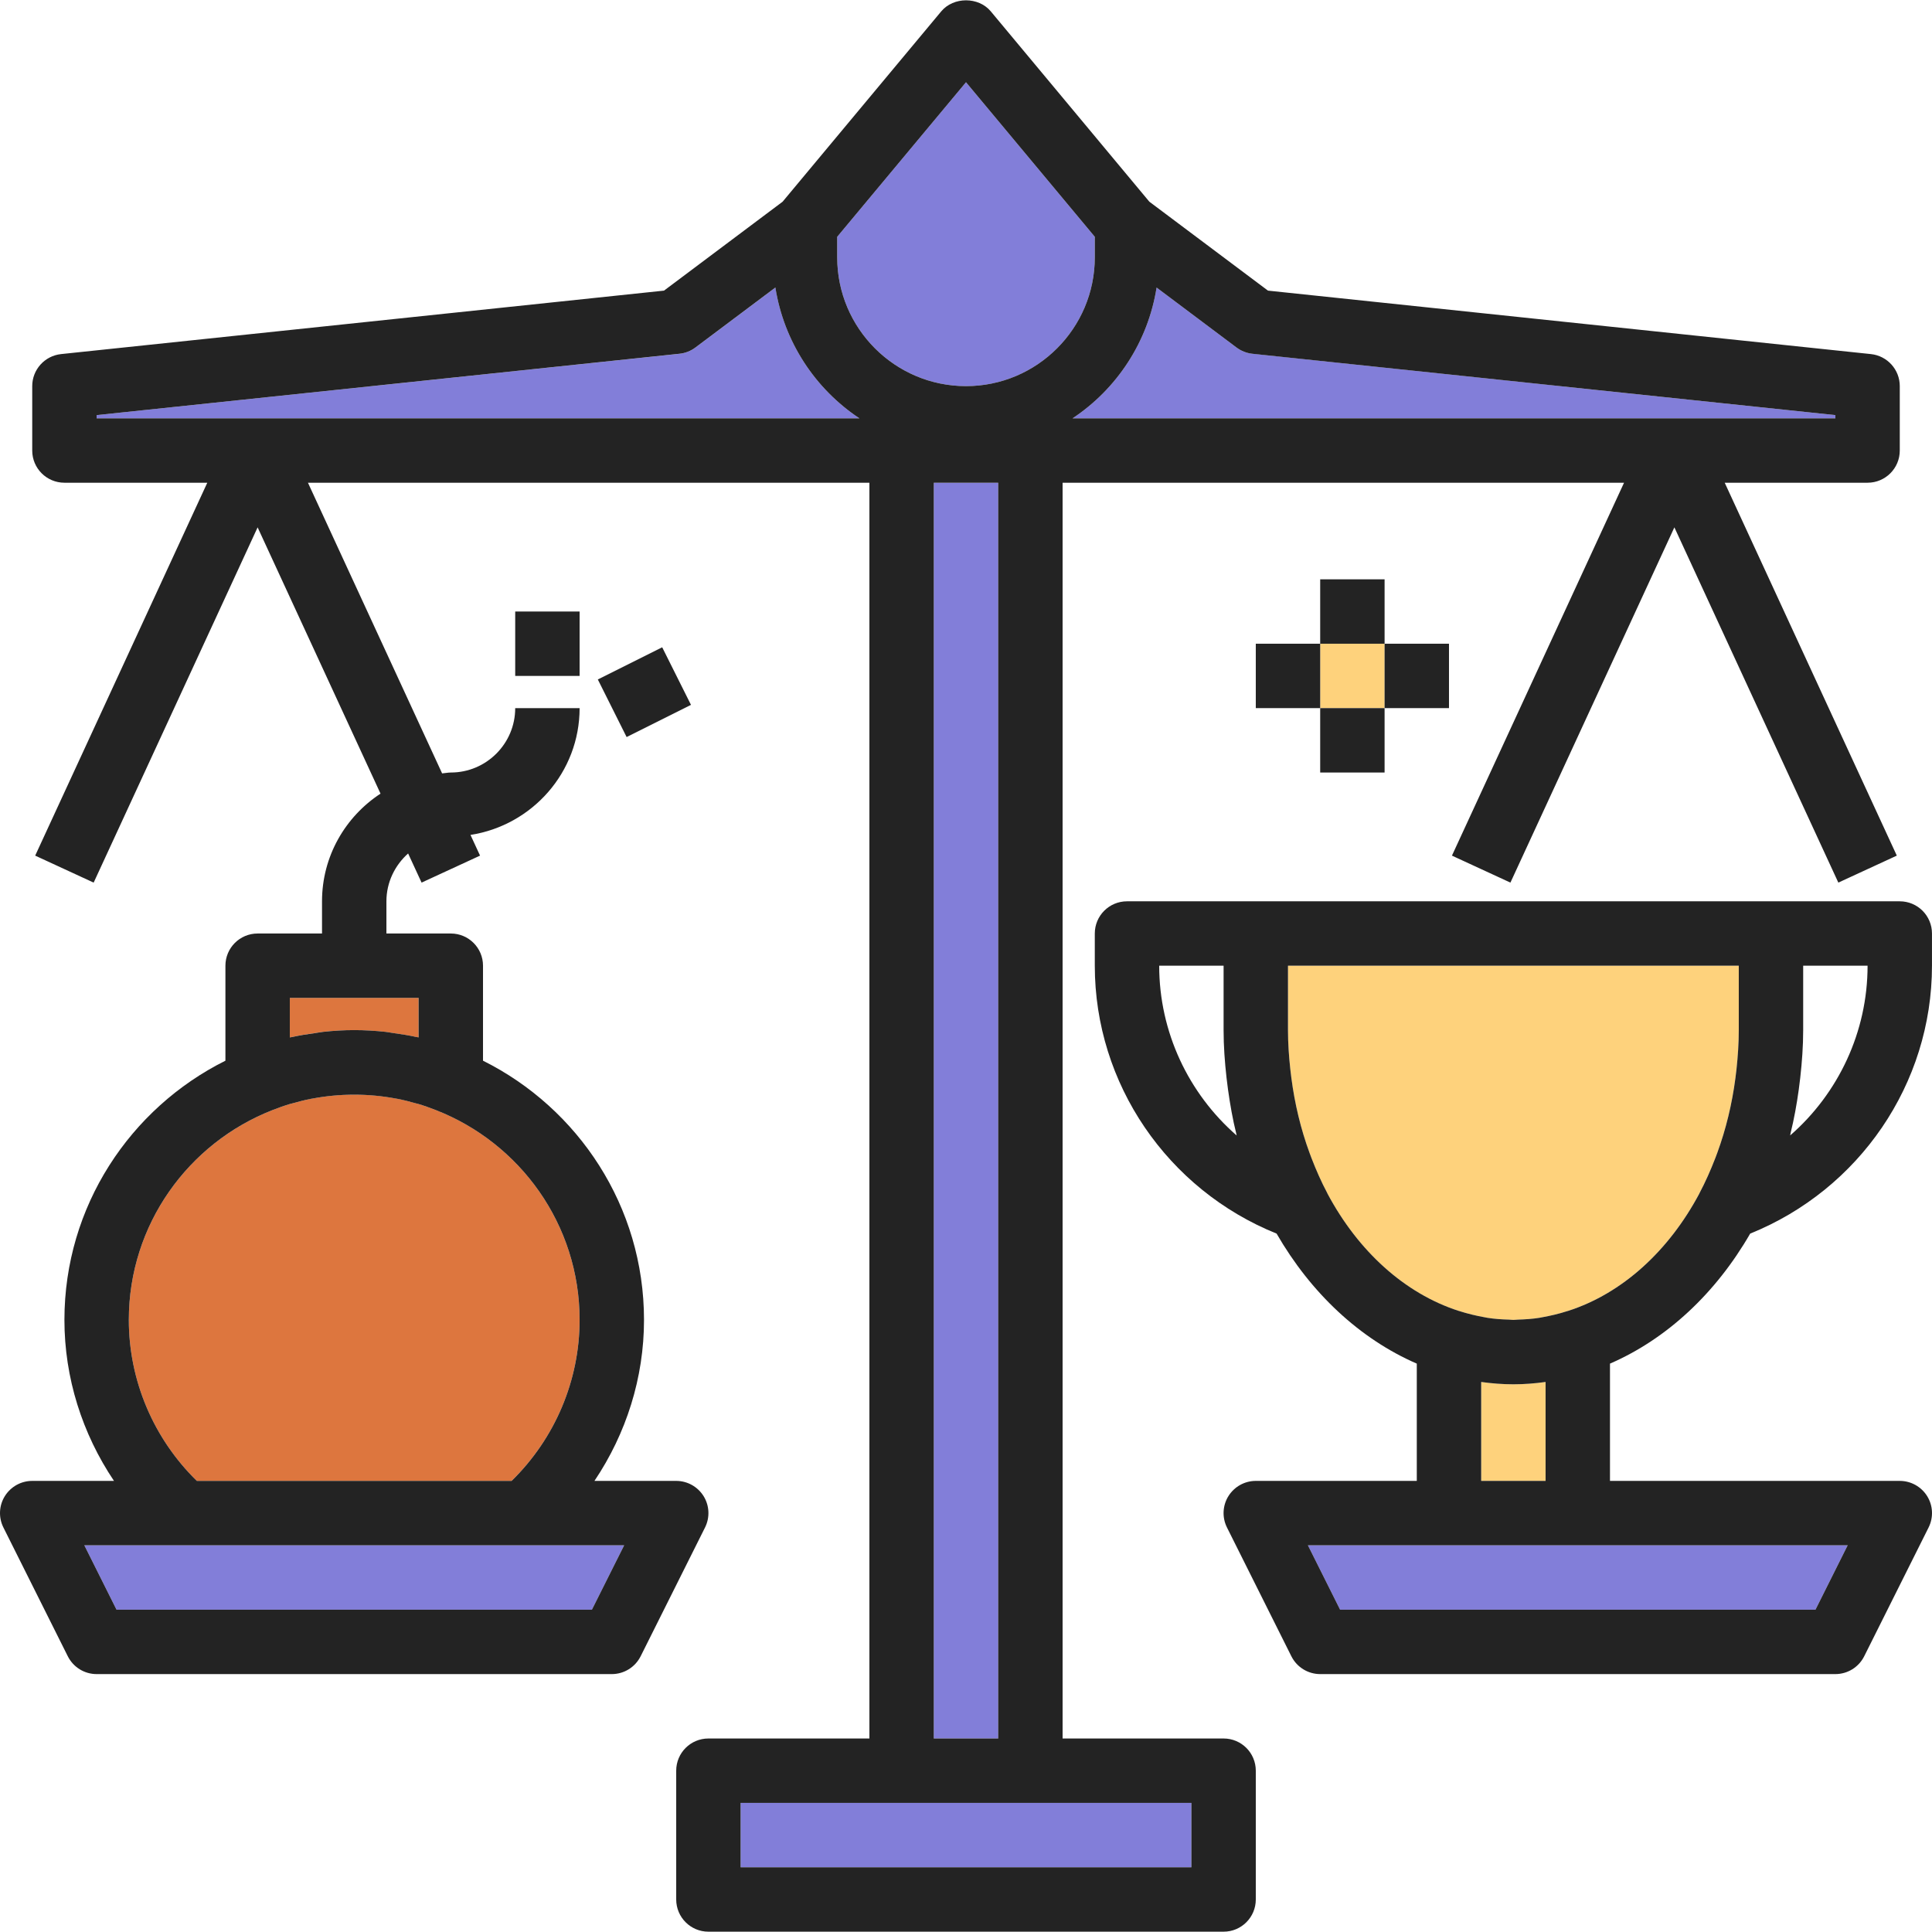 <?xml version="1.0" encoding="iso-8859-1"?>
<!-- Generator: Adobe Illustrator 19.0.0, SVG Export Plug-In . SVG Version: 6.00 Build 0)  -->
<svg version="1.1" id="Capa_1" xmlns="http://www.w3.org/2000/svg" xmlns:xlink="http://www.w3.org/1999/xlink" x="0px" y="0px"
	 viewBox="0 0 480.012 480.012" style="enable-background:new 0 0 480.012 480.012;" xml:space="preserve">
<g>
	<polygon style="fill:#827ED9;" points="45.774,383.934 20.95,383.934 28.95,399.934 147.062,399.934 155.062,383.934 
		130.238,383.934 	"/>
	<polygon style="fill:#827ED9;" points="224.006,447.934 184.006,447.934 184.006,463.934 296.006,463.934 296.006,447.934 
		256.006,447.934 	"/>
	<path style="fill:#827ED9;" d="M192.654,71.446l-19.848,14.888c-1.16,0.864-2.52,1.408-3.96,1.56l-144.84,15.24v0.8h189.52
		C202.558,96.654,194.79,84.974,192.654,71.446z"/>
</g>
<g>
	<path style="fill:#DD763E;" d="M72.006,257.742c0.168-0.04,0.352-0.048,0.52-0.088c1.896-0.416,3.832-0.728,5.792-0.992
		c0.64-0.088,1.28-0.224,1.92-0.296c2.552-0.272,5.144-0.432,7.768-0.432s5.216,0.16,7.768,0.44c0.648,0.072,1.28,0.208,1.92,0.296
		c1.952,0.264,3.888,0.568,5.792,0.992c0.176,0.04,0.352,0.048,0.52,0.088v-9.816h-32C72.006,247.934,72.006,257.742,72.006,257.742
		z"/>
	<path style="fill:#DD763E;" d="M103.334,274.118c-1.536-0.44-3.088-0.832-4.648-1.136c-0.104-0.016-0.208-0.024-0.304-0.048
		c-6.848-1.288-13.88-1.288-20.728,0c-0.104,0.016-0.208,0.024-0.312,0.048c-1.56,0.304-3.112,0.696-4.648,1.136
		c-0.208,0.056-0.424,0.104-0.632,0.16c-1.472,0.44-2.928,0.968-4.368,1.528c-20.864,8.168-35.688,28.424-35.688,52.128
		c0,15.056,6.128,29.472,16.896,40h78.2c10.776-10.528,16.904-24.944,16.904-40c0-23.704-14.824-43.96-35.672-52.12
		c-1.44-0.56-2.896-1.088-4.368-1.528C103.758,274.222,103.542,274.182,103.334,274.118z"/>
</g>
<g>
	<path style="fill:#827ED9;" d="M307.206,86.334l-19.848-14.888c-2.136,13.528-9.904,25.208-20.872,32.488h189.52v-0.8
		L311.174,87.886C309.734,87.742,308.366,87.198,307.206,86.334z"/>
	<rect x="232.006" y="119.934" style="fill:#827ED9;" width="16" height="312"/>
</g>
<rect x="328.006" y="159.934" style="fill:#FED27C;" width="16" height="16"/>
<g>
	<path style="fill:#827ED9;" d="M272.006,58.83l-32-38.4l-32,38.4v5.104c0,17.648,14.352,32,32,32s32-14.352,32-32V58.83z"/>
	<polygon style="fill:#827ED9;" points="360.006,383.934 324.95,383.934 332.95,399.934 451.062,399.934 459.062,383.934 
		392.006,383.934 	"/>
</g>
<g>
	<path style="fill:#FED27C;" d="M383.99,343.358c-2.624,0.36-5.28,0.576-7.984,0.576s-5.36-0.216-7.984-0.576h-0.016v24.576h16
		v-24.576C383.998,343.358,383.99,343.358,383.99,343.358z"/>
	<path style="fill:#FED27C;" d="M320.006,255.934c0,3.248,0.224,6.464,0.56,9.648c0.08,0.76,0.168,1.512,0.272,2.264
		c0.84,6.424,2.344,12.664,4.504,18.568c0.16,0.44,0.328,0.888,0.496,1.328c1.16,3,2.456,5.936,3.944,8.736
		c0.016,0.032,0.016,0.064,0.032,0.096c7.624,14.28,19.152,24.792,32.584,29.128c0.016,0.008,0.04,0,0.056,0.008
		c2.184,0.704,4.312,1.208,6.424,1.584c0.208,0.032,0.416,0.088,0.624,0.12c1.808,0.296,3.592,0.4,5.376,0.456
		c0.384,0,0.752,0.064,1.128,0.064s0.744-0.064,1.12-0.072c1.784-0.048,3.568-0.16,5.376-0.456c0.208-0.032,0.416-0.088,0.624-0.12
		c2.112-0.376,4.24-0.88,6.424-1.584c0.016-0.008,0.04,0,0.056-0.008c13.424-4.336,24.952-14.848,32.576-29.12
		c0.016-0.032,0.016-0.072,0.04-0.104c1.496-2.8,2.784-5.736,3.944-8.736c0.168-0.44,0.336-0.872,0.496-1.32
		c2.168-5.904,3.664-12.144,4.504-18.568c0.096-0.752,0.192-1.504,0.272-2.264c0.344-3.176,0.568-6.392,0.568-9.648v-16h-112
		V255.934z"/>
</g>
<g>
	<path style="fill:#232323;" d="M472.006,111.934v-16c0-4.096-3.096-7.528-7.168-7.96L315.03,72.206L285.558,50.11l-39.4-47.296
		c-3.048-3.648-9.248-3.648-12.296,0L194.446,50.11l-29.472,22.096l-149.8,15.768c-4.072,0.432-7.168,3.864-7.168,7.96v16
		c0,4.416,3.576,8,8,8h35.496l-42.76,92.648l14.528,6.704l40.736-88.264l30.536,66.16c-8.736,5.72-14.536,15.56-14.536,26.752v8h-16
		c-4.424,0-8,3.584-8,8v23.6c-23.664,11.808-40,36.2-40,64.4c0,14.376,4.416,28.248,12.312,40H8.006
		c-2.776,0-5.344,1.44-6.808,3.792c-1.464,2.36-1.592,5.304-0.352,7.784l16,32c1.36,2.712,4.128,4.424,7.16,4.424h128
		c3.032,0,5.8-1.712,7.16-4.424l16-32c1.24-2.48,1.112-5.424-0.352-7.784c-1.464-2.352-4.032-3.792-6.808-3.792h-20.312
		c7.896-11.752,12.312-25.624,12.312-40c0-28.2-16.336-52.592-40-64.4v-23.6c0-4.416-3.576-8-8-8h-16v-8
		c0-4.736,2.112-8.952,5.392-11.888l3.344,7.24l14.528-6.704l-2.376-5.144c15.32-2.376,27.112-15.536,27.112-31.504h-16
		c0,8.824-7.176,16-16,16c-0.744,0-1.432,0.168-2.16,0.216L76.51,119.934h139.496v312h-40c-4.424,0-8,3.584-8,8v32
		c0,4.416,3.576,8,8,8h128c4.424,0,8-3.584,8-8v-32c0-4.416-3.576-8-8-8h-40v-312h139.496l-42.76,92.648l14.528,6.704l40.736-88.264
		l40.736,88.264l14.528-6.704l-42.76-92.648h35.496C468.43,119.934,472.006,116.35,472.006,111.934z M147.062,399.934H28.95l-8-16
		h24.824h84.472h24.824L147.062,399.934z M144.006,327.934c0,15.056-6.128,29.472-16.896,40H48.902
		c-10.768-10.528-16.896-24.944-16.896-40c0-23.704,14.824-43.96,35.672-52.12c1.44-0.56,2.896-1.088,4.368-1.528
		c0.208-0.064,0.424-0.104,0.632-0.16c1.536-0.44,3.088-0.832,4.648-1.136c0.104-0.024,0.208-0.032,0.312-0.048
		c6.848-1.288,13.88-1.288,20.728,0c0.104,0.016,0.208,0.024,0.304,0.048c1.56,0.304,3.112,0.696,4.648,1.136
		c0.208,0.056,0.424,0.104,0.632,0.16c1.472,0.44,2.928,0.968,4.368,1.528C129.182,283.974,144.006,304.23,144.006,327.934z
		 M104.006,257.742c-0.168-0.04-0.352-0.048-0.52-0.088c-1.896-0.416-3.832-0.728-5.792-0.992c-0.64-0.088-1.28-0.224-1.92-0.296
		c-2.552-0.272-5.144-0.432-7.768-0.432s-5.216,0.16-7.768,0.44c-0.648,0.072-1.28,0.208-1.92,0.296
		c-1.952,0.264-3.888,0.568-5.792,0.992c-0.176,0.04-0.352,0.048-0.52,0.088v-9.816h32
		C104.006,247.934,104.006,257.742,104.006,257.742z M208.006,58.83l32-38.4l32,38.4v5.104c0,17.648-14.352,32-32,32
		s-32-14.352-32-32V58.83z M24.006,103.134l144.832-15.248c1.44-0.152,2.808-0.688,3.96-1.56l19.848-14.888
		c2.144,13.536,9.912,25.216,20.88,32.496H24.006V103.134z M296.006,463.934h-112v-16h40h32h40V463.934z M248.006,431.934h-16v-312
		h16V431.934z M456.006,103.934h-189.52c10.968-7.28,18.736-18.96,20.872-32.488l19.848,14.888c1.16,0.864,2.52,1.408,3.96,1.56
		l144.84,15.24V103.934z"/>
	<rect x="328.006" y="175.934" style="fill:#232323;" width="16" height="16"/>
	<rect x="344.006" y="159.934" style="fill:#232323;" width="16" height="16"/>
	<rect x="328.006" y="143.934" style="fill:#232323;" width="16" height="16"/>
	<rect x="312.006" y="159.934" style="fill:#232323;" width="16" height="16"/>
	<path style="fill:#232323;" d="M472.006,223.934h-32h-128h-32c-4.424,0-8,3.584-8,8v8c0,29.368,18.08,55.632,45.168,66.56
		c8.52,14.768,20.664,26.152,34.832,32.304v29.136h-40c-2.776,0-5.344,1.44-6.808,3.792c-1.464,2.36-1.592,5.304-0.352,7.784l16,32
		c1.36,2.712,4.128,4.424,7.16,4.424h128c3.032,0,5.8-1.712,7.16-4.424l16-32c1.24-2.48,1.112-5.424-0.352-7.784
		c-1.464-2.352-4.032-3.792-6.808-3.792h-72v-29.136c14.176-6.152,26.312-17.536,34.832-32.304
		c27.088-10.936,45.168-37.192,45.168-66.56v-8C480.006,227.518,476.43,223.934,472.006,223.934z M307.246,282.11
		c-11.96-10.432-19.24-25.704-19.24-42.176h16v16c0,4.024,0.296,7.952,0.728,11.824c0.112,0.984,0.232,1.96,0.368,2.936
		c0.528,3.768,1.176,7.488,2.08,11.08C307.214,281.886,307.222,281.998,307.246,282.11z M451.062,399.934H332.95l-8-16h35.056h32
		h67.056L451.062,399.934z M384.006,343.358v24.576h-16v-24.576c0.008,0,0.016,0,0.016,0c2.624,0.36,5.28,0.576,7.984,0.576
		s5.36-0.216,7.984-0.576C383.99,343.358,383.998,343.358,384.006,343.358z M389.614,325.694c-0.016,0.008-0.04,0-0.056,0.008
		c-2.184,0.704-4.312,1.208-6.424,1.584c-0.208,0.032-0.416,0.088-0.624,0.12c-1.808,0.296-3.592,0.4-5.376,0.456
		c-0.384,0.008-0.752,0.072-1.128,0.072s-0.744-0.064-1.12-0.072c-1.784-0.048-3.568-0.16-5.376-0.456
		c-0.208-0.032-0.416-0.088-0.624-0.12c-2.112-0.376-4.24-0.88-6.424-1.584c-0.016-0.008-0.04,0-0.056-0.008
		c-13.424-4.336-24.96-14.848-32.584-29.128c-0.016-0.032-0.016-0.064-0.032-0.096c-1.496-2.8-2.784-5.736-3.944-8.736
		c-0.168-0.44-0.336-0.88-0.496-1.328c-2.168-5.904-3.664-12.144-4.504-18.568c-0.096-0.752-0.192-1.504-0.272-2.264
		c-0.344-3.176-0.568-6.392-0.568-9.64v-16h112v16c0,3.248-0.224,6.464-0.56,9.648c-0.08,0.76-0.168,1.512-0.272,2.264
		c-0.84,6.424-2.344,12.664-4.504,18.568c-0.16,0.44-0.328,0.88-0.496,1.32c-1.16,3-2.456,5.936-3.944,8.736
		c-0.016,0.032-0.016,0.072-0.04,0.104C414.566,310.854,403.038,321.366,389.614,325.694z M444.774,282.102
		c0.048-0.184,0.064-0.384,0.104-0.576c0.872-3.512,1.52-7.128,2.032-10.808c0.136-0.984,0.264-1.968,0.368-2.96
		c0.432-3.88,0.728-7.8,0.728-11.824v-16h16C464.006,256.398,456.734,271.678,444.774,282.102z"/>
	<rect x="128.006" y="151.934" style="fill:#232323;" width="16" height="16"/>
	
		<rect x="151.054" y="163.934" transform="matrix(-0.894 0.447 -0.447 -0.894 379.996 254.163)" style="fill:#232323;" width="17.887" height="16"/>
</g>
<g>
</g>
<g>
</g>
<g>
</g>
<g>
</g>
<g>
</g>
<g>
</g>
<g>
</g>
<g>
</g>
<g>
</g>
<g>
</g>
<g>
</g>
<g>
</g>
<g>
</g>
<g>
</g>
<g>
</g>
</svg>
